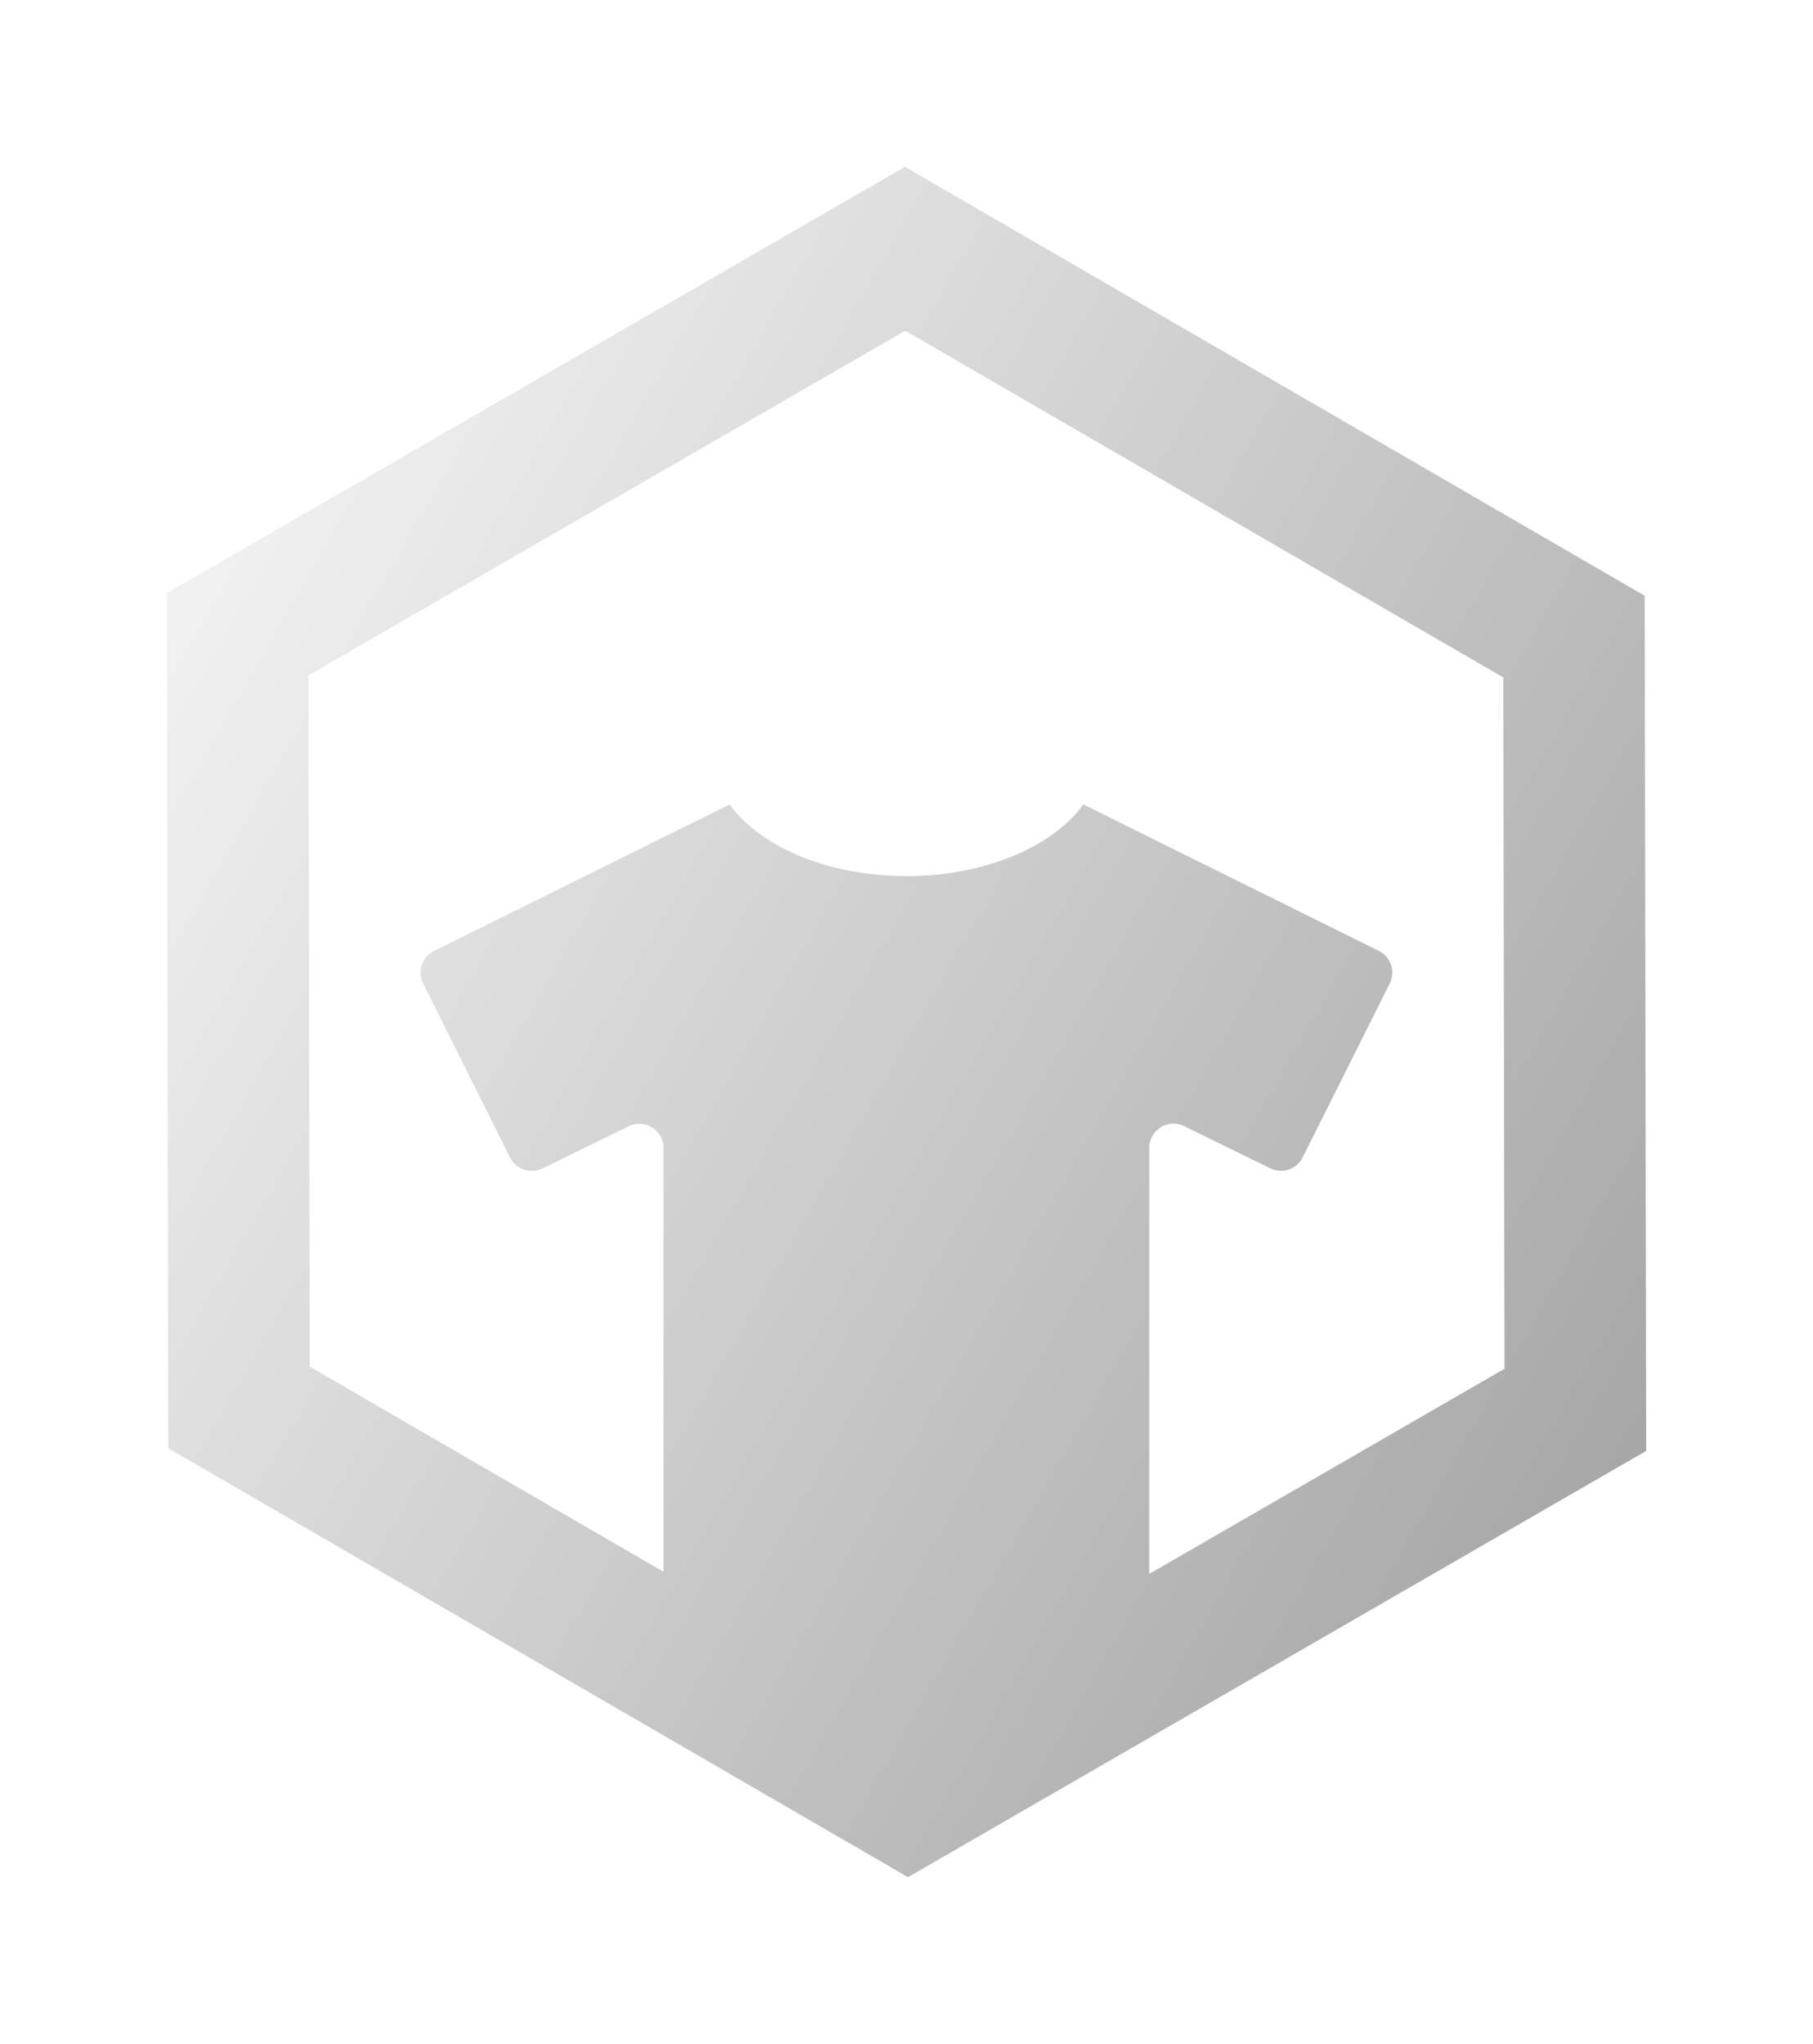 <svg xmlns="http://www.w3.org/2000/svg" xmlns:xlink="http://www.w3.org/1999/xlink" width="97.839" height="110.281" viewBox="0 0 97.839 110.281">
  <defs>
    <linearGradient id="linear-gradient" y1="0.242" x2="1" y2="0.749" gradientUnits="objectBoundingBox">
      <stop offset="0" stop-color="#f1f1f1"/>
      <stop offset="1" stop-color="#8e8e8e"/>
    </linearGradient>
    <filter id="Объединение_47" x="0" y="0" width="97.839" height="110.281" filterUnits="userSpaceOnUse">
      <feOffset dy="3" input="SourceAlpha"/>
      <feGaussianBlur stdDeviation="3" result="blur"/>
      <feFlood/>
      <feComposite operator="in" in2="blur"/>
      <feComposite in="SourceGraphic"/>
    </filter>
  </defs>
  <g id="Сгруппировать_2551" data-name="Сгруппировать 2551" transform="translate(-214.08 -185.859)">
    <g transform="matrix(1, 0, 0, 1, 214.08, 185.86)" filter="url(#Объединение_47)">
      <path id="Объединение_47-2" data-name="Объединение 47" d="M-6605.919-5364.86-6606-5411l39.837-23,39.918,23.141.083,46.141-39.839,23Zm52.938-16.2v22.979l19.172-11.068-.065-37.3-32.274-18.708-32.206,18.593.066,37.3,19.092,11.067v-22.855a1.308,1.308,0,0,0-1.883-1.179l-4.637,2.268a1.321,1.321,0,0,1-1.762-.589l-4.686-9.38a1.319,1.319,0,0,1,.59-1.76l15.951-7.907c1.646,2.278,5.292,3.868,9.542,3.868s7.9-1.59,9.544-3.868l15.949,7.907a1.305,1.305,0,0,1,.582,1.76l-4.693,9.372a1.307,1.307,0,0,1-1.762.589l-4.635-2.268a1.294,1.294,0,0,0-.573-.135A1.316,1.316,0,0,0-6552.981-5381.061Z" transform="translate(6615 5440)" fill="url(#linear-gradient)"/>
    </g>
  </g>
</svg>
